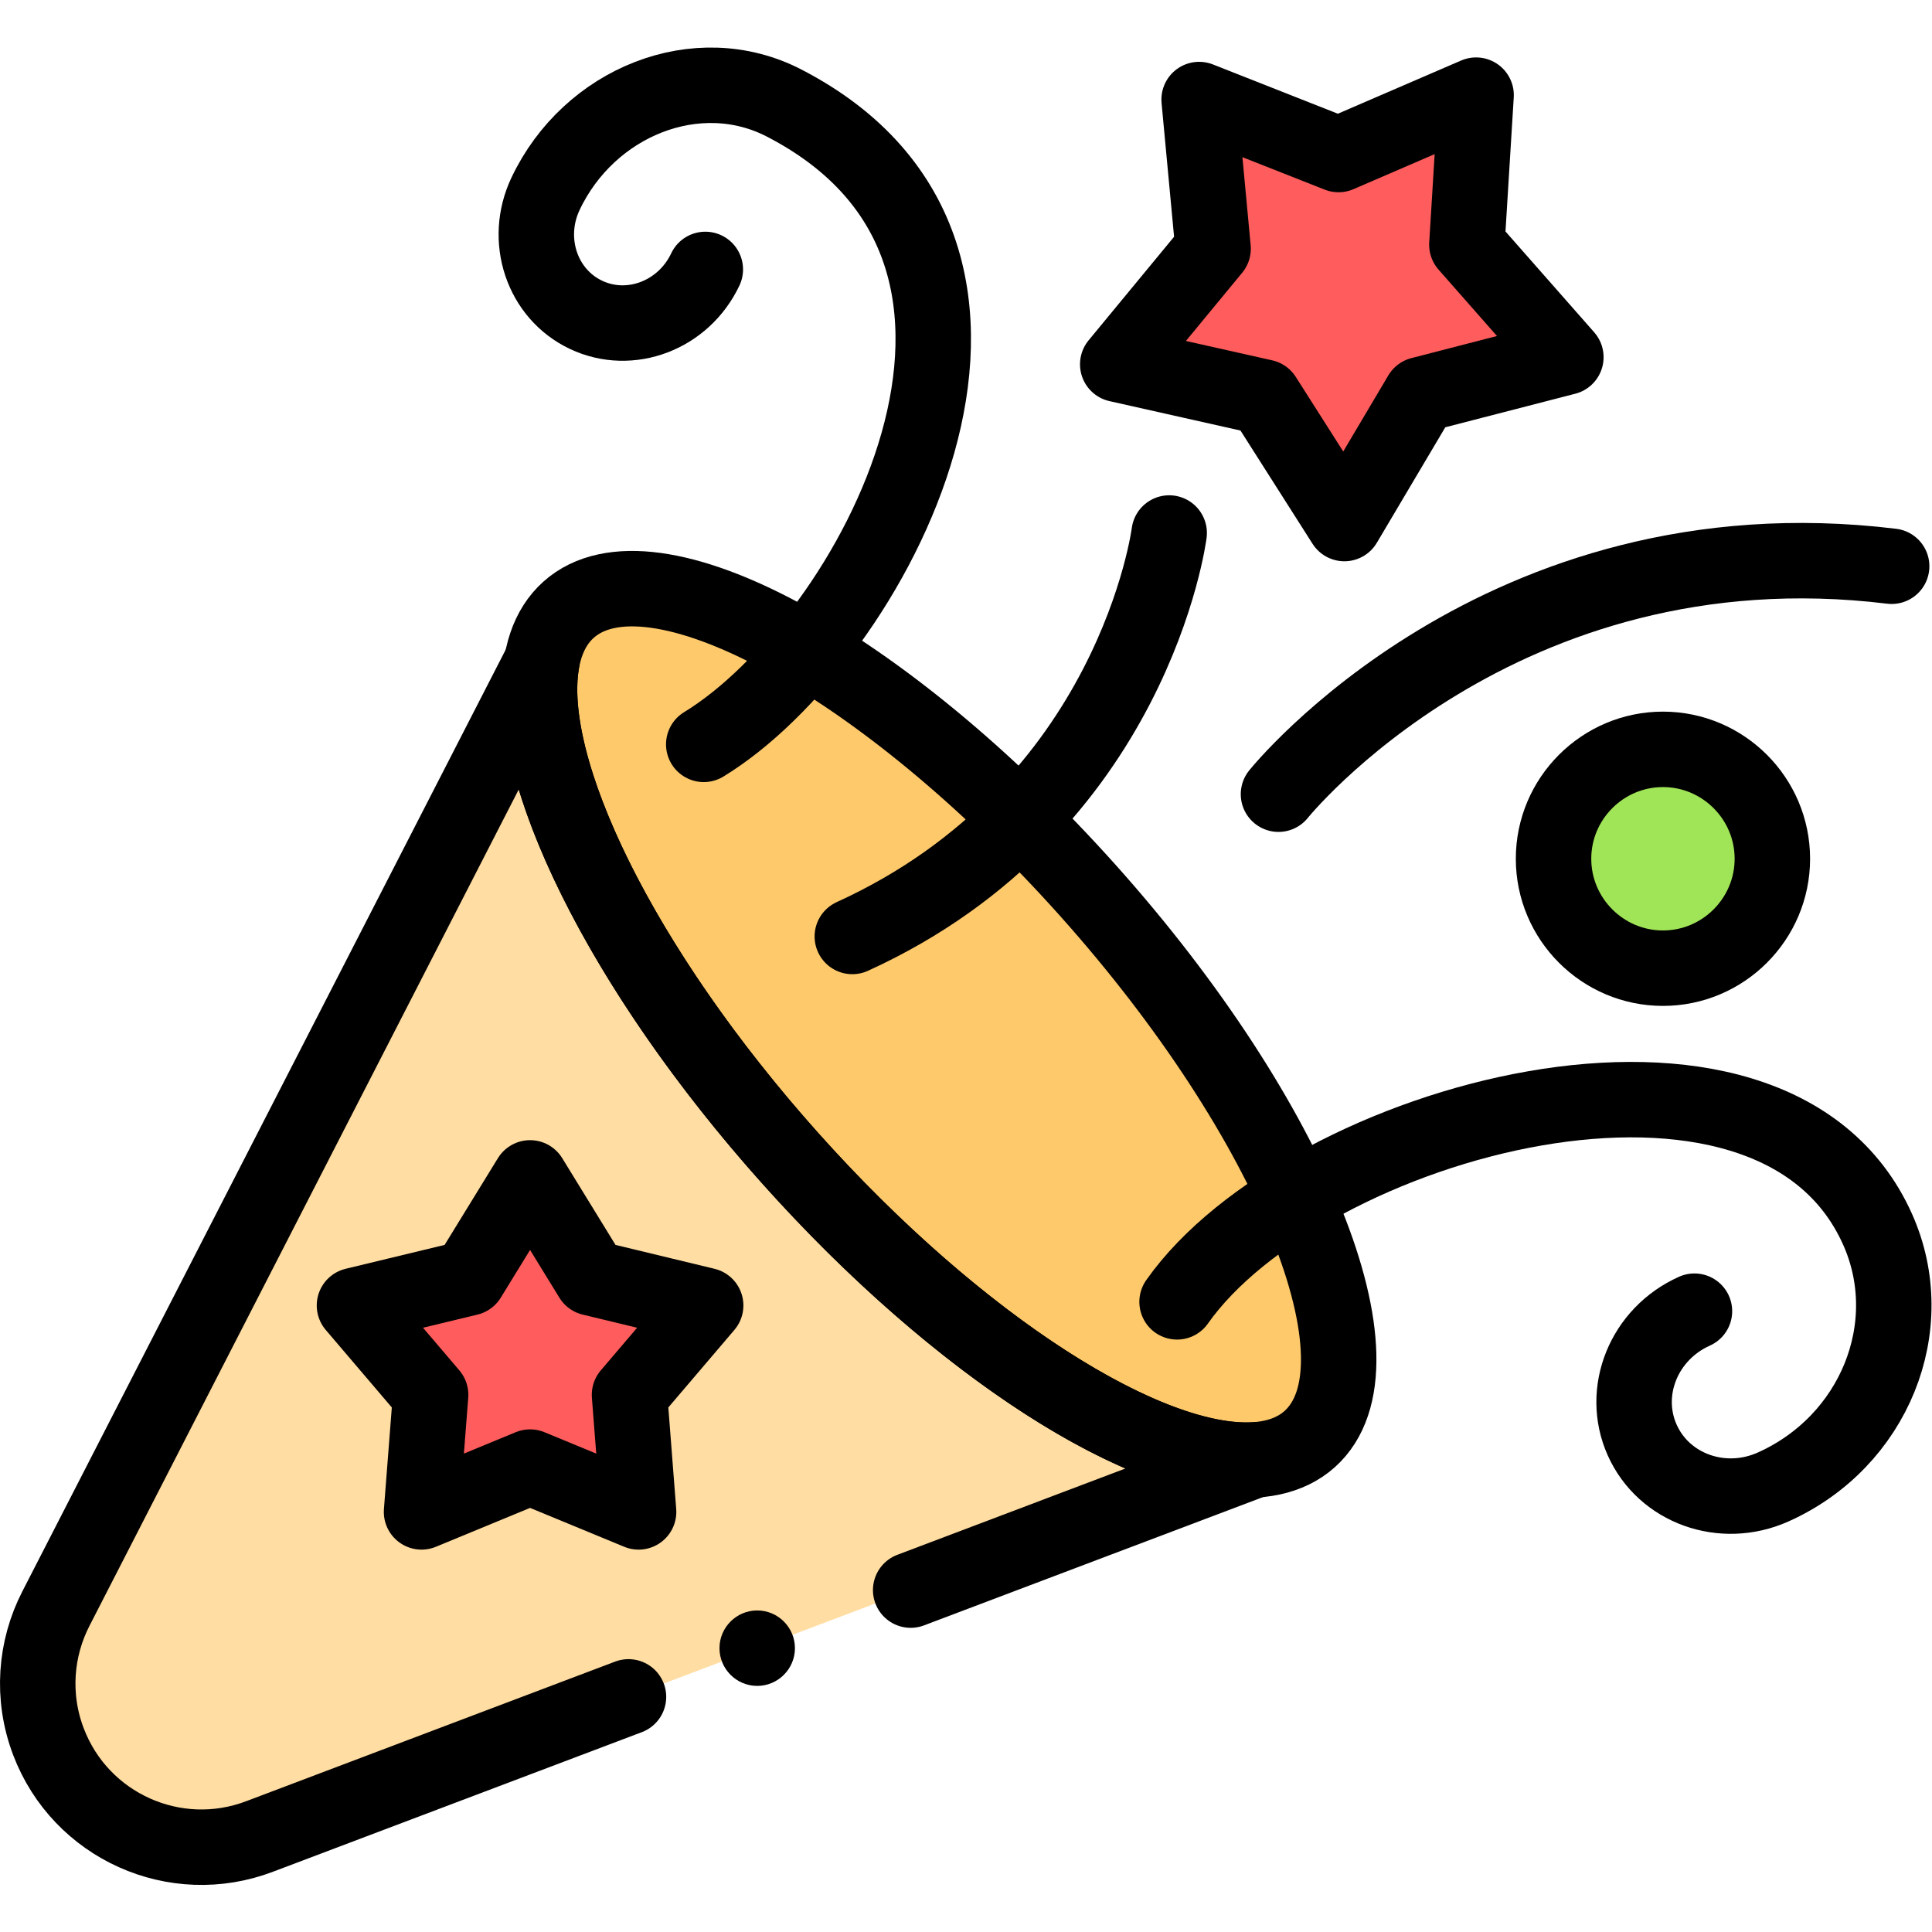 <?xml version="1.0" encoding="UTF-8" standalone="no"?>
<!-- Created with Inkscape (http://www.inkscape.org/) -->

<svg
   version="1.1"
   id="svg2016"
   width="682.667"
   height="682.667"
   viewBox="0 0 682.667 682.667"
   xmlns="http://www.w3.org/2000/svg"
   xmlns:svg="http://www.w3.org/2000/svg">
  <defs
     id="defs2020">
    <clipPath
       clipPathUnits="userSpaceOnUse"
       id="clipPath2030">
      <path
         d="M 0,512 H 512 V 0 H 0 Z"
         id="path2028" />
    </clipPath>
  </defs>
  <g
     id="g2022"
     transform="matrix(1.333,0,0,-1.333,0,682.667)">
    <g
       id="g2024">
      <g
         id="g2026"
         clip-path="url(#clipPath2030)">
        <g
           id="g2032"
           transform="translate(288.513,275.938)">
          <path
             d="m 0,0 c -54.244,60.713 -115.935,94.101 -137.791,74.573 -21.856,-19.526 4.4,-84.574 58.644,-145.287 54.244,-60.713 115.935,-94.1 137.791,-74.573 C 80.499,-125.761 54.244,-60.713 0,0"
             style="fill:#fec96b;fill-opacity:1;fill-rule:evenodd;stroke:none"
             id="path2034" />
        </g>
        <g
           id="g2036"
           transform="translate(143.614,336.664)">
          <path
             d="m 0,0 -128.772,-250.898 c -5.453,-10.579 -6.56,-23.342 -1.991,-35.338 8.531,-22.389 33.597,-33.627 55.987,-25.097 l 263.759,99.811 c -28.281,-1.735 -78.31,29.803 -123.232,80.083 C 20.83,-81.16 -4.897,-27.909 0,0"
             style="fill:#ffdda3;fill-opacity:1;fill-rule:evenodd;stroke:none"
             id="path2038" />
        </g>
        <g
           id="g2040"
           transform="translate(440.809,255.486)">
          <path
             d="M 0,0 C 15.975,0 29.004,13.028 29.004,29.003 29.004,44.977 15.975,58.006 0,58.006 -15.975,58.006 -29.002,44.977 -29.002,29.003 -29.002,13.028 -15.975,0 0,0"
             style="fill:#a0e557;fill-opacity:1;fill-rule:evenodd;stroke:none"
             id="path2042" />
        </g>
        <g
           id="g2044"
           transform="translate(140.509,199.897)">
          <path
             d="M 0,0 16.291,-26.519 46.547,-33.818 26.36,-57.508 28.768,-88.538 0,-76.659 l -28.768,-11.879 2.408,31.03 -20.188,23.69 30.256,7.299 z"
             style="fill:#ff5d5d;fill-opacity:1;fill-rule:evenodd;stroke:none"
             id="path2046" />
        </g>
        <g
           id="g2048"
           transform="translate(391.278,486.907)">
          <path
             d="m 0,0 -2.443,-39.644 26.239,-29.819 -38.459,-9.927 -20.251,-34.169 -21.325,33.509 -38.756,8.701 25.279,30.636 -3.701,39.548 36.949,-14.574 z"
             style="fill:#ff5d5d;fill-opacity:1;fill-rule:evenodd;stroke:none"
             id="path2050" />
        </g>
        <g
           id="g2052"
           transform="translate(288.513,275.938)">
          <path
             d="m 0,0 c -54.244,60.713 -115.935,94.101 -137.791,74.573 -21.856,-19.526 4.4,-84.574 58.644,-145.287 54.244,-60.713 115.935,-94.1 137.791,-74.573 C 80.499,-125.761 54.244,-60.713 0,0 Z"
             style="fill:none;stroke:#000000;stroke-width:20;stroke-linecap:round;stroke-linejoin:round;stroke-miterlimit:22.926;stroke-dasharray:none;stroke-opacity:1"
             id="path2054" />
        </g>
        <g
           id="g2056"
           transform="translate(241.397,90.63)">
          <path
             d="M 0,0 91.201,34.512 C 62.92,32.777 12.891,64.315 -32.031,114.595 -76.952,164.874 -102.68,218.125 -97.782,246.034 L -226.555,-4.864 c -5.452,-10.578 -6.559,-23.342 -1.99,-35.338 8.53,-22.389 33.597,-33.627 55.986,-25.097 l 97.76,36.994"
             style="fill:none;stroke:#000000;stroke-width:20;stroke-linecap:round;stroke-linejoin:round;stroke-miterlimit:22.926;stroke-dasharray:none;stroke-opacity:1"
             id="path2058" />
        </g>
        <g
           id="g2060"
           transform="translate(449.16,164.565)">
          <path
             d="M 0,0 C -13.404,-5.992 -19.606,-21.284 -13.853,-34.156 -8.098,-47.027 7.434,-52.604 20.838,-46.611 47.646,-34.627 60.051,-4.042 48.542,21.7 20.27,84.942 -103.434,50.376 -137.146,2.473"
             style="fill:none;stroke:#000000;stroke-width:20;stroke-linecap:round;stroke-linejoin:round;stroke-miterlimit:22.926;stroke-dasharray:none;stroke-opacity:1"
             id="path2062" />
        </g>
        <g
           id="g2064"
           transform="translate(186.964,440.709)">
          <path
             d="M 0,0 C -5.761,-12.183 -19.914,-17.573 -31.612,-12.041 -43.311,-6.51 -48.122,7.852 -42.362,20.033 -30.84,44.398 -2.131,55.992 20.863,44.116 99.561,3.472 43.897,-98.875 -0.417,-125.892"
             style="fill:none;stroke:#000000;stroke-width:20;stroke-linecap:round;stroke-linejoin:round;stroke-miterlimit:22.926;stroke-dasharray:none;stroke-opacity:1"
             id="path2066" />
        </g>
        <g
           id="g2068"
           transform="translate(338.897,301.607)">
          <path
             d="M 0,0 C 0,0 58.609,73.111 162.537,60.423"
             style="fill:none;stroke:#000000;stroke-width:20;stroke-linecap:round;stroke-linejoin:round;stroke-miterlimit:22.926;stroke-dasharray:none;stroke-opacity:1"
             id="path2070" />
        </g>
        <g
           id="g2072"
           transform="translate(309.924,370.84)">
          <path
             d="M 0,0 C 0,0 -9.28,-72.896 -83.994,-106.947"
             style="fill:none;stroke:#000000;stroke-width:20;stroke-linecap:round;stroke-linejoin:round;stroke-miterlimit:22.926;stroke-dasharray:none;stroke-opacity:1"
             id="path2074" />
        </g>
        <g
           id="g2076"
           transform="translate(440.809,255.486)">
          <path
             d="M 0,0 C 15.975,0 29.004,13.028 29.004,29.003 29.004,44.977 15.975,58.006 0,58.006 -15.975,58.006 -29.002,44.977 -29.002,29.003 -29.002,13.028 -15.975,0 0,0 Z"
             style="fill:none;stroke:#000000;stroke-width:20;stroke-linecap:round;stroke-linejoin:round;stroke-miterlimit:22.926;stroke-dasharray:none;stroke-opacity:1"
             id="path2078" />
        </g>
        <g
           id="g2080"
           transform="translate(140.509,199.897)">
          <path
             d="M 0,0 16.291,-26.519 46.547,-33.818 26.36,-57.508 28.768,-88.538 0,-76.659 l -28.768,-11.879 2.408,31.03 -20.188,23.69 30.256,7.299 z"
             style="fill:none;stroke:#000000;stroke-width:20;stroke-linecap:round;stroke-linejoin:round;stroke-miterlimit:22.926;stroke-dasharray:none;stroke-opacity:1"
             id="path2082" />
        </g>
        <g
           id="g2084"
           transform="translate(391.278,486.907)">
          <path
             d="m 0,0 -2.443,-39.644 26.239,-29.819 -38.459,-9.927 -20.251,-34.169 -21.325,33.509 -38.756,8.701 25.279,30.636 -3.701,39.548 36.949,-14.574 z"
             style="fill:none;stroke:#000000;stroke-width:20;stroke-linecap:round;stroke-linejoin:round;stroke-miterlimit:22.926;stroke-dasharray:none;stroke-opacity:1"
             id="path2086" />
        </g>
        <g
           id="g2088"
           transform="translate(200.719,65.236)">
          <path
             d="M 0,0 C 5.508,0 10,4.492 10,10 10,15.509 5.508,20 0,20 -5.508,20 -10.001,15.509 -10.001,10 -10.001,4.492 -5.508,0 0,0"
             style="fill:#000000;fill-opacity:1;fill-rule:evenodd;stroke:none"
             id="path2090" />
        </g>
      </g>
    </g>
  </g>
</svg>
